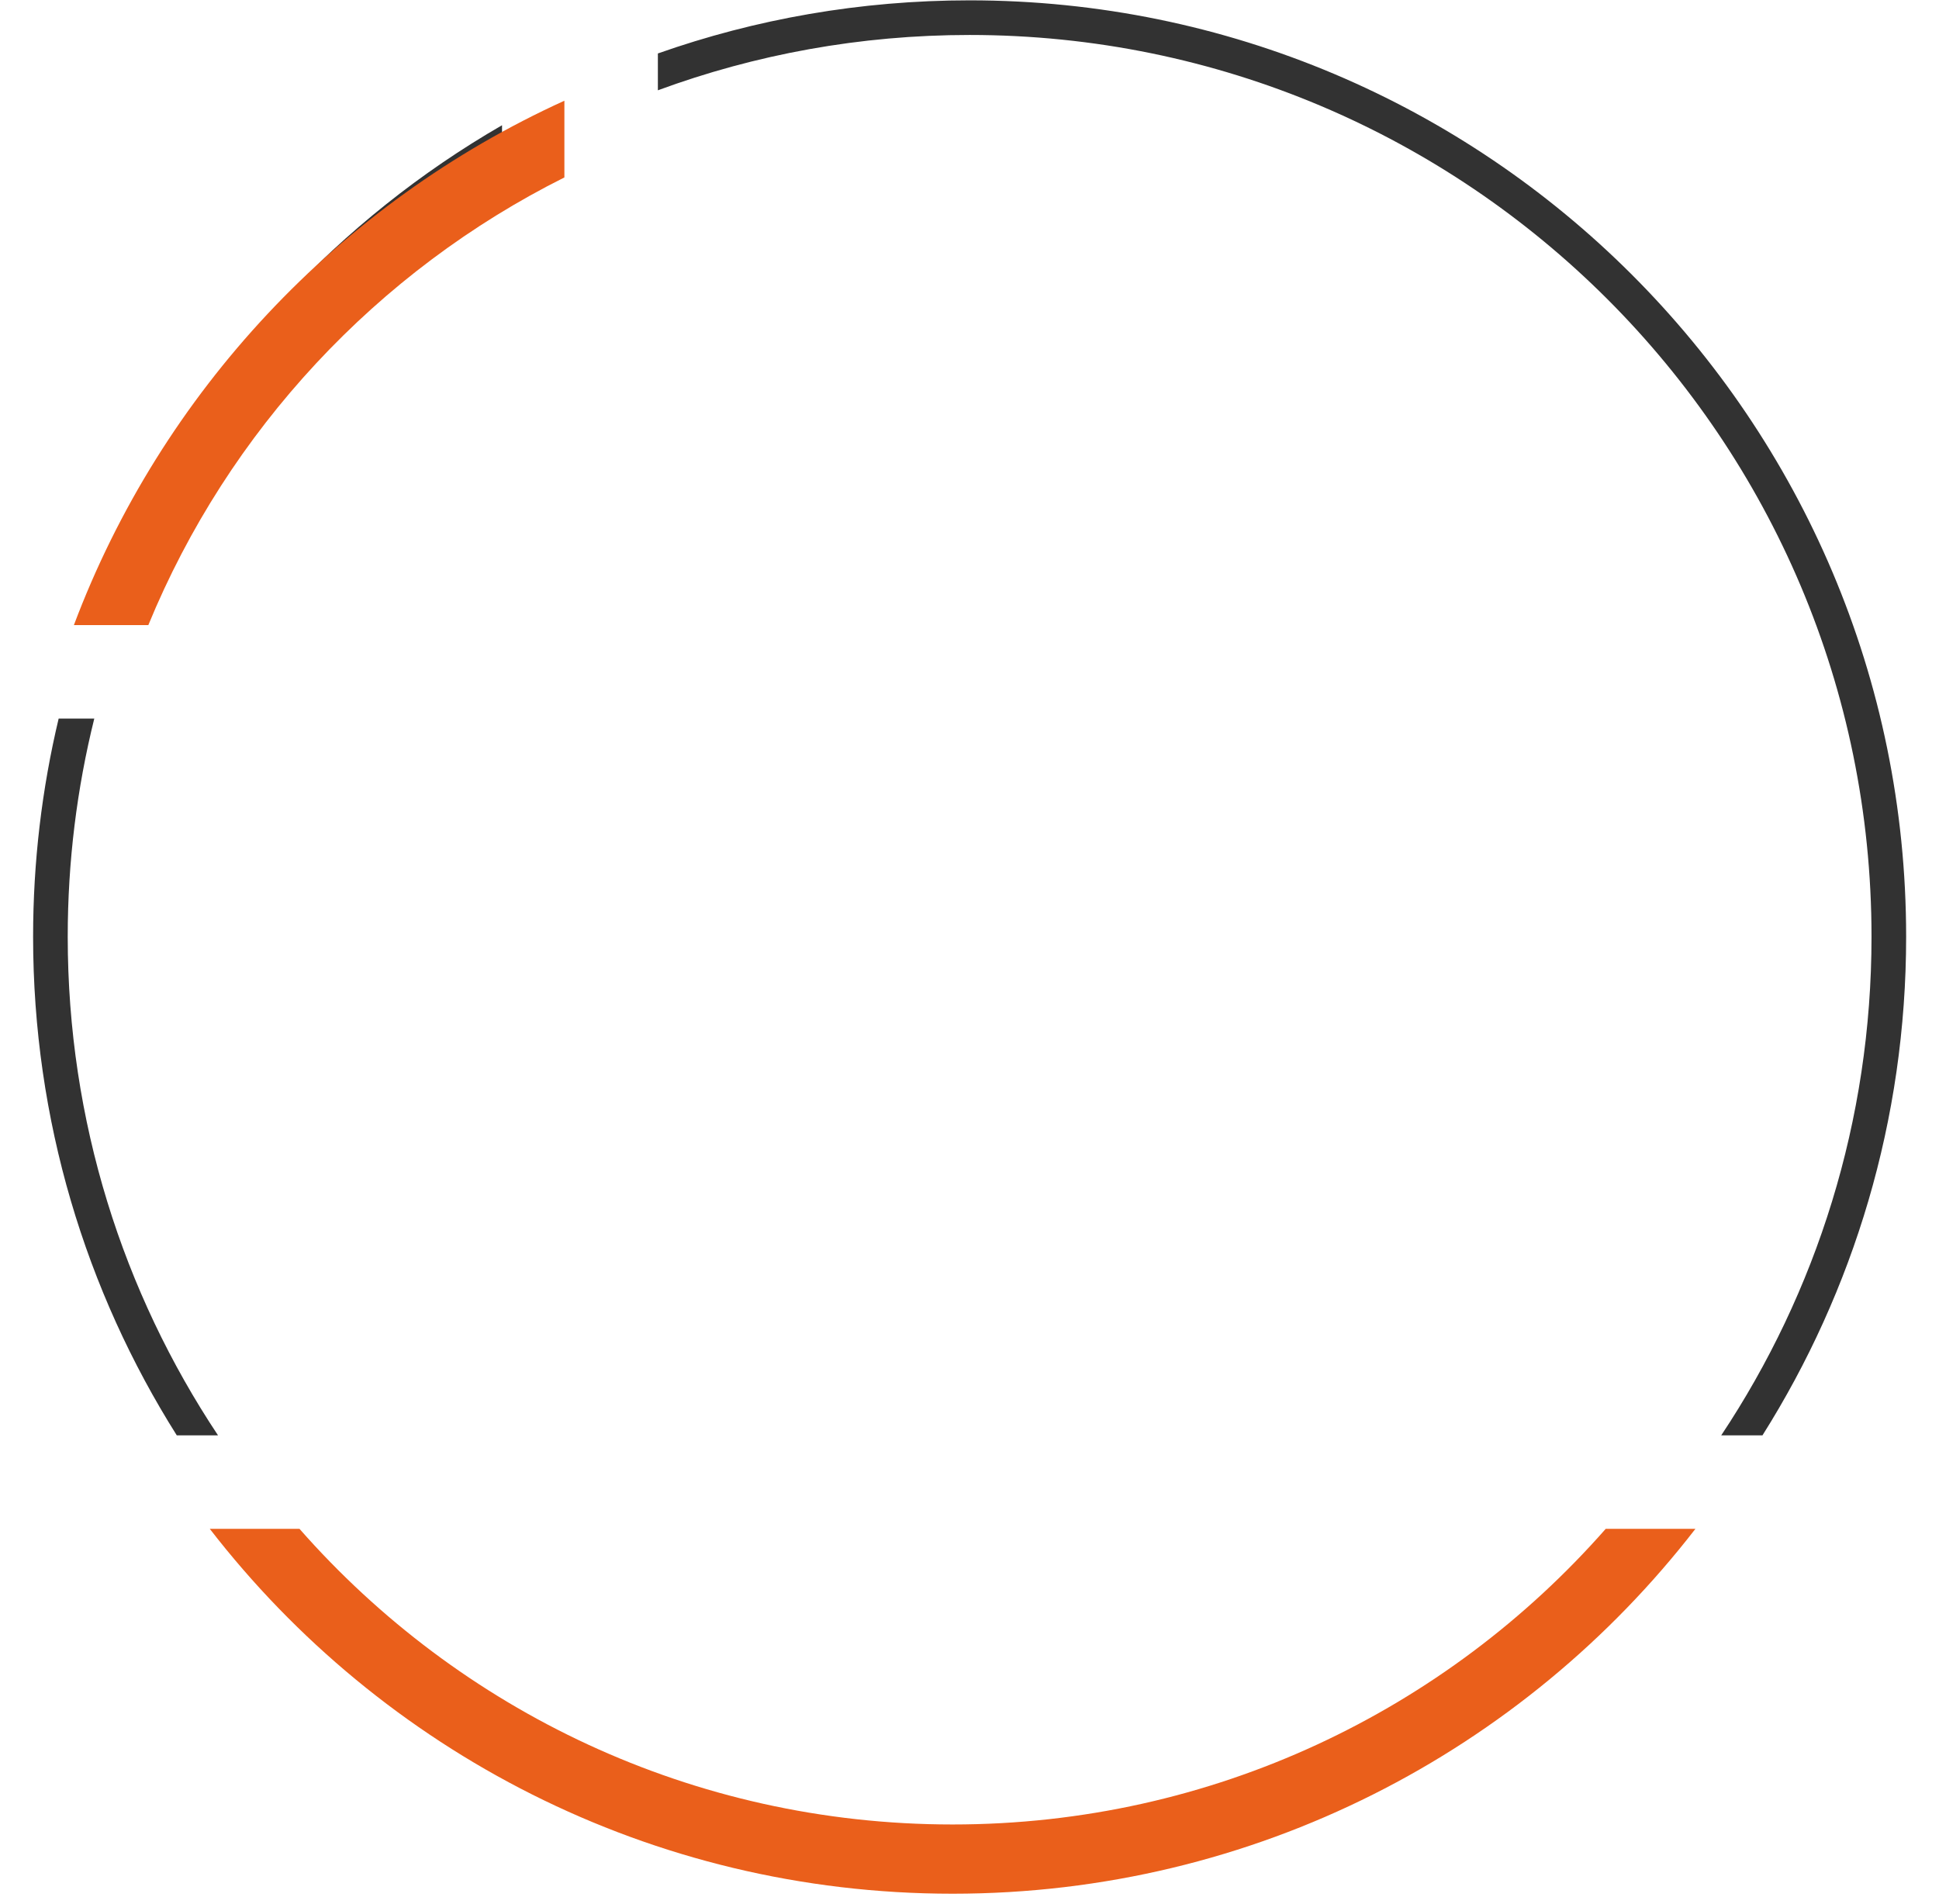 <svg width="56" height="55" viewBox="0 0 56 55" fill="none" xmlns="http://www.w3.org/2000/svg">
<g id="round" clip-path="url(#clip0_806_2130)">
<path id="Subtract" fill-rule="evenodd" clip-rule="evenodd" d="M28.003 0.01C24.847 0.01 21.817 0.55 19 1.544V2.608C21.806 1.574 24.839 1.01 28.003 1.01C42.388 1.01 54.051 12.671 54.051 27.055C54.051 32.38 52.453 37.332 49.71 41.457H50.901C53.53 37.287 55.051 32.349 55.051 27.055C55.051 12.118 42.94 0.01 28.003 0.01ZM48.189 45.057C43.235 50.607 36.027 54.101 28.003 54.101C19.98 54.101 12.772 50.607 7.818 45.057H9.18C13.922 50.014 20.602 53.101 28.003 53.101C35.404 53.101 42.085 50.014 46.827 45.057H48.189ZM5.106 41.457C2.477 37.287 0.956 32.349 0.956 27.055C0.956 24.886 1.212 22.776 1.694 20.754H2.723C2.222 22.772 1.956 24.883 1.956 27.055C1.956 32.38 3.554 37.332 6.297 41.457H5.106ZM14.499 3.617C9.791 6.335 5.978 10.431 3.612 15.354H4.727C6.931 10.979 10.332 7.311 14.499 4.779V3.617Z" fill="#323232"/>
<path id="Subtract_2" fill-rule="evenodd" clip-rule="evenodd" d="M46.374 44.157H48.965C44.008 50.567 36.242 54.695 27.512 54.695C18.782 54.695 11.016 50.567 6.059 44.157H8.65C13.251 49.391 19.995 52.695 27.512 52.695C35.028 52.695 41.773 49.391 46.374 44.157ZM4.284 18.054H2.134C4.665 11.325 9.794 5.869 16.3 2.909V5.125C10.892 7.829 6.596 12.429 4.284 18.054Z" fill="#EA5F1B"/>
</g>
<defs>
<clipPath id="clip0_806_2130">
<rect width="56" height="55" fill="white" transform="matrix(-1 0 0 1 56 0)"/>
</clipPath>
</defs>
</svg>
